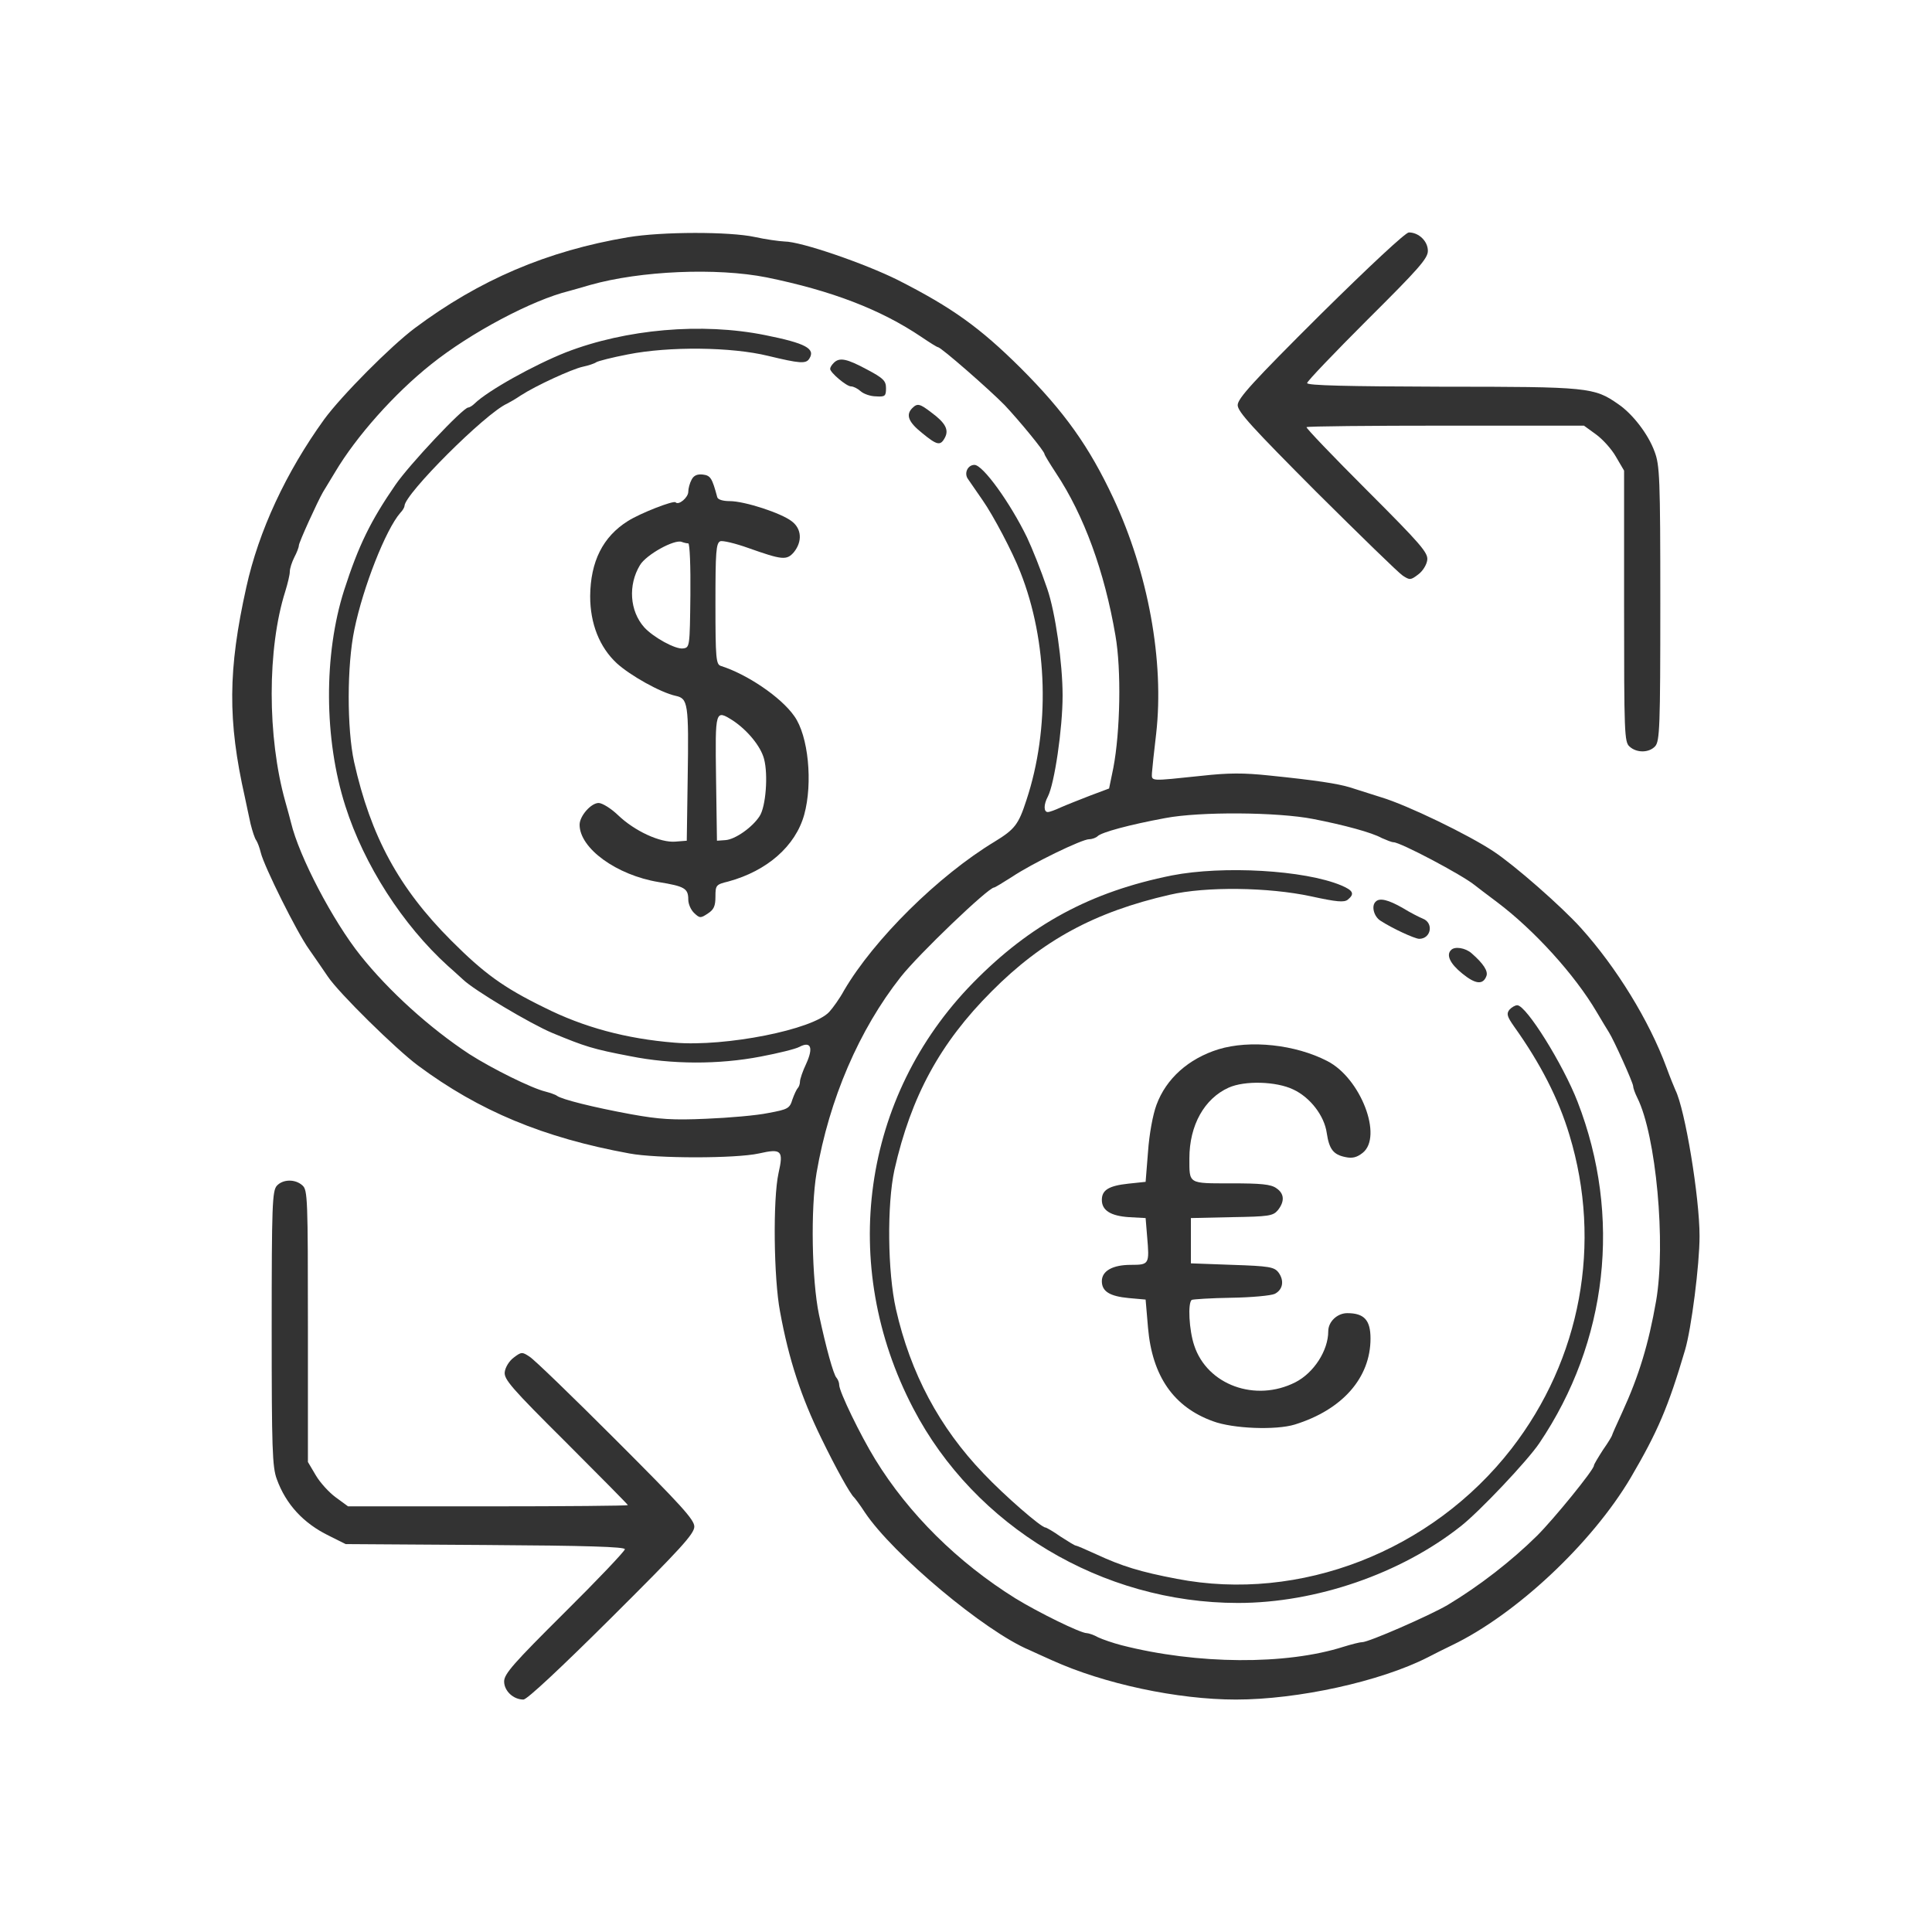 <?xml version="1.0" standalone="no"?>
<!DOCTYPE svg PUBLIC "-//W3C//DTD SVG 20010904//EN"
 "http://www.w3.org/TR/2001/REC-SVG-20010904/DTD/svg10.dtd">
<svg version="1.0" xmlns="http://www.w3.org/2000/svg"
 width="640pt" height="640pt" viewBox="0 0 640 640"
 preserveAspectRatio="xMidYMid meet">

<g transform="translate(0,640) scale(0.1,-0.1)"
fill="#333" stroke="none">
<path d="M2080 5614 c-267 -45 -492 -141 -706 -301 -80 -60 -242 -223 -300
-302 -127 -176 -217 -370 -258 -556 -61 -274 -62 -442 -5 -695 5 -25 14 -65
19 -89 6 -24 14 -49 19 -55 4 -6 11 -24 15 -41 11 -45 119 -263 160 -320 19
-27 47 -68 62 -90 36 -54 225 -240 299 -295 202 -150 415 -239 700 -291 90
-17 352 -17 429 0 75 17 82 10 65 -65 -19 -86 -16 -349 5 -459 29 -159 70
-283 137 -420 48 -99 96 -185 108 -195 3 -3 20 -25 36 -50 93 -139 397 -394
545 -456 8 -4 42 -19 75 -34 172 -78 416 -130 609 -130 206 0 479 60 636 140
19 10 55 28 80 40 212 102 463 337 592 555 89 152 124 233 180 423 21 71 48
283 48 377 0 129 -48 420 -80 484 -4 9 -18 43 -30 76 -57 154 -165 330 -283
461 -64 71 -220 208 -290 254 -83 55 -285 153 -372 179 -38 12 -85 27 -104 33
-40 12 -109 23 -266 39 -85 9 -135 9 -225 -1 -173 -18 -165 -19 -164 10 1 14
7 72 14 130 27 239 -26 532 -142 780 -80 171 -162 286 -307 431 -135 134 -227
200 -406 291 -110 55 -322 128 -376 128 -19 1 -63 7 -99 15 -83 18 -307 18
-420 -1z m460 -133 c215 -44 377 -106 512 -197 28 -19 52 -34 55 -34 10 0 170
-140 221 -192 49 -52 132 -153 132 -162 0 -3 17 -31 38 -63 93 -140 161 -327
197 -538 20 -114 16 -319 -7 -439 l-14 -68 -64 -24 c-36 -14 -79 -31 -97 -39
-17 -8 -36 -15 -42 -15 -14 0 -14 25 0 51 22 42 49 225 49 335 0 107 -24 276
-51 354 -21 62 -50 134 -67 170 -56 115 -146 240 -174 240 -22 0 -35 -27 -22
-46 5 -7 27 -39 49 -71 35 -50 99 -171 125 -238 91 -230 99 -518 20 -756 -26
-80 -38 -96 -105 -137 -187 -113 -400 -324 -499 -493 -14 -26 -37 -58 -49 -71
-54 -59 -344 -116 -512 -102 -161 13 -302 51 -433 117 -135 66 -199 113 -307
221 -174 174 -267 346 -322 592 -24 110 -24 320 1 439 29 141 104 331 152 386
8 8 14 19 14 23 0 39 268 307 340 339 8 4 29 16 45 27 51 33 169 87 205 95 19
4 40 11 45 15 6 4 53 16 105 26 136 27 343 25 465 -5 104 -25 125 -27 136 -9
21 33 -12 51 -147 78 -209 42 -460 20 -659 -57 -106 -42 -259 -127 -303 -170
-7 -7 -17 -13 -21 -13 -17 0 -195 -189 -241 -256 -82 -119 -122 -200 -170
-349 -68 -213 -67 -493 4 -715 62 -195 190 -394 340 -530 22 -19 44 -40 50
-45 36 -35 224 -147 296 -177 109 -45 133 -53 259 -77 135 -27 291 -28 431 -1
58 11 115 25 128 32 38 20 47 -2 23 -55 -12 -25 -21 -52 -21 -60 0 -7 -3 -17
-7 -21 -4 -4 -12 -21 -18 -38 -9 -30 -15 -33 -80 -45 -38 -8 -131 -16 -205
-19 -111 -5 -156 -2 -250 15 -125 23 -229 49 -245 61 -5 4 -23 10 -38 14 -46
11 -177 76 -252 124 -131 86 -267 209 -361 327 -91 114 -203 327 -230 440 -3
11 -11 43 -19 70 -60 214 -60 507 0 696 8 26 15 55 15 65 0 11 7 32 15 48 8
15 15 33 15 39 0 10 62 146 80 177 5 8 23 38 40 66 70 118 196 260 318 357
131 105 335 213 457 243 11 3 43 12 70 20 166 47 419 58 585 25z m1810 -1794
c103 -20 195 -45 227 -63 16 -7 33 -14 39 -14 23 0 227 -108 269 -142 6 -5 39
-30 75 -57 122 -92 256 -239 329 -363 17 -29 36 -60 41 -68 16 -25 80 -167 80
-178 0 -6 6 -23 14 -39 62 -124 95 -482 62 -673 -25 -143 -57 -248 -112 -368
-19 -41 -34 -75 -34 -77 0 -2 -13 -24 -30 -48 -16 -25 -30 -48 -30 -52 0 -14
-132 -176 -188 -232 -85 -84 -192 -167 -297 -230 -60 -35 -261 -123 -283 -123
-8 0 -35 -7 -61 -15 -191 -61 -486 -59 -736 5 -27 7 -62 19 -77 26 -14 8 -32
14 -38 14 -21 0 -161 69 -236 115 -191 119 -354 280 -465 461 -49 80 -119 224
-119 246 0 8 -4 18 -9 24 -10 10 -35 101 -58 209 -24 115 -28 352 -8 470 42
244 141 474 279 649 60 76 290 296 309 296 3 0 29 16 59 35 67 45 232 125 256
125 10 0 23 5 28 10 13 13 105 38 224 60 115 22 373 20 490 -3z"/>
<path d="M2762 5198 c-7 -7 -12 -15 -12 -20 0 -12 54 -58 69 -58 8 0 22 -7 32
-16 10 -9 33 -17 51 -17 30 -2 33 1 33 27 0 24 -8 33 -63 62 -67 36 -91 41
-110 22z"/>
<path d="M3022 5048 c-22 -22 -13 -46 32 -82 50 -41 61 -44 76 -16 14 26 2 49
-44 83 -39 30 -47 32 -64 15z"/>
<path d="M2291 4811 c-6 -11 -11 -29 -11 -40 0 -19 -32 -46 -42 -35 -7 7 -117
-36 -158 -62 -83 -52 -124 -134 -125 -249 0 -91 31 -169 88 -222 45 -41 145
-97 195 -108 41 -9 44 -23 40 -275 l-3 -205 -38 -3 c-50 -4 -135 35 -190 88
-23 22 -52 40 -64 40 -25 0 -63 -43 -63 -72 0 -78 122 -167 262 -190 86 -14
98 -21 98 -58 0 -15 9 -35 20 -45 18 -17 21 -17 45 -1 20 13 25 25 25 56 0 38
2 40 43 50 128 35 222 117 251 221 29 105 14 262 -33 327 -44 63 -157 139
-243 166 -16 5 -18 24 -18 206 0 172 2 201 16 207 8 3 50 -7 92 -22 113 -40
128 -42 152 -14 28 35 26 77 -7 102 -34 27 -156 67 -206 67 -22 0 -39 5 -41
13 -17 63 -22 72 -48 75 -18 2 -30 -3 -37 -17z m-11 -211 c5 0 8 -78 7 -172
-2 -170 -2 -173 -24 -176 -25 -4 -99 37 -129 70 -48 54 -54 140 -14 206 21 35
114 86 138 77 8 -3 17 -5 22 -5z m148 -587 c48 -32 92 -85 103 -127 14 -52 6
-159 -15 -190 -24 -37 -81 -77 -113 -79 l-28 -2 -3 208 c-3 227 -3 227 56 190z"/>
<path d="M3882 3500 c-269 -54 -469 -162 -659 -356 -368 -376 -446 -934 -198
-1409 204 -392 626 -645 1076 -645 258 0 540 97 739 255 62 49 220 216 259
274 227 336 274 752 127 1131 -48 124 -170 320 -200 320 -7 0 -19 -7 -26 -15
-10 -13 -8 -22 16 -56 87 -122 147 -239 183 -359 109 -359 38 -742 -192 -1039
-264 -340 -701 -510 -1109 -431 -121 23 -182 42 -266 81 -35 16 -65 29 -68 29
-4 0 -26 14 -51 30 -24 17 -47 30 -50 30 -14 0 -136 106 -205 179 -146 152
-242 332 -290 544 -28 124 -30 347 -5 462 55 243 151 420 322 591 168 169 341
263 590 320 120 28 327 25 467 -5 87 -19 111 -21 123 -11 23 19 18 30 -22 47
-122 51 -392 66 -561 33z"/>
<path d="M4557 3413 c-15 -14 -6 -49 16 -63 40 -26 112 -59 128 -60 40 0 49
53 12 67 -10 4 -40 19 -66 35 -47 27 -77 35 -90 21z"/>
<path d="M4807 3253 c-17 -16 -4 -45 37 -78 44 -36 69 -38 80 -8 6 16 -10 41
-49 75 -20 18 -56 24 -68 11z"/>
<path d="M4036 2924 c-99 -31 -173 -97 -205 -184 -12 -32 -24 -97 -28 -155
l-8 -100 -57 -6 c-65 -7 -88 -21 -88 -54 0 -35 30 -53 90 -57 l55 -3 5 -61 c8
-92 7 -94 -54 -94 -60 0 -96 -20 -96 -54 0 -34 26 -50 89 -56 l56 -5 8 -94
c14 -160 85 -262 215 -309 67 -25 209 -30 271 -11 158 49 251 155 251 285 0
61 -21 84 -77 84 -33 0 -63 -28 -63 -60 0 -64 -48 -138 -109 -169 -132 -67
-292 -9 -335 122 -17 50 -22 142 -8 151 4 2 63 6 130 7 67 1 132 7 145 13 27
14 32 44 12 71 -14 18 -31 21 -153 25 l-137 5 0 75 0 75 135 3 c123 2 137 4
153 23 23 29 22 55 -5 73 -18 13 -51 16 -149 16 -144 0 -139 -3 -139 83 0 110
50 198 130 234 53 24 158 21 214 -6 56 -26 103 -87 111 -144 8 -54 22 -72 62
-80 23 -5 38 -1 57 14 68 54 -7 248 -117 304 -106 55 -256 71 -361 39z"/>
<path d="M4374 5358 c-223 -222 -274 -278 -274 -300 0 -22 49 -75 261 -288
144 -143 272 -268 286 -277 23 -15 26 -15 51 4 15 11 28 32 30 48 3 24 -21 52
-200 231 -113 113 -202 206 -200 209 3 3 211 5 462 5 l457 0 40 -29 c22 -16
52 -49 66 -74 l27 -46 0 -449 c0 -422 1 -450 18 -465 24 -22 65 -21 85 1 15
17 17 64 17 473 0 417 -2 458 -19 503 -21 58 -73 125 -120 157 -80 56 -98 58
-583 58 -318 1 -448 4 -448 12 0 6 90 100 200 210 170 169 200 203 200 228 0
32 -30 61 -63 61 -11 0 -129 -110 -293 -272z"/>
<path d="M917 2472 c-15 -17 -17 -64 -17 -472 0 -399 2 -460 17 -500 30 -83
88 -146 172 -187 l56 -28 463 -3 c335 -2 462 -6 462 -14 0 -6 -90 -101 -200
-210 -168 -167 -200 -203 -200 -228 0 -31 30 -60 64 -60 12 0 124 105 292 272
229 228 274 277 274 301 0 23 -44 71 -260 287 -143 143 -271 267 -286 276 -24
16 -27 16 -52 -3 -15 -11 -28 -32 -30 -48 -3 -24 22 -53 202 -232 113 -113
206 -207 206 -209 0 -2 -209 -4 -463 -4 l-464 0 -41 30 c-22 16 -52 49 -66 73
l-26 44 0 450 c0 423 -1 451 -18 466 -24 22 -65 21 -85 -1z"/>
</g>
</svg>

